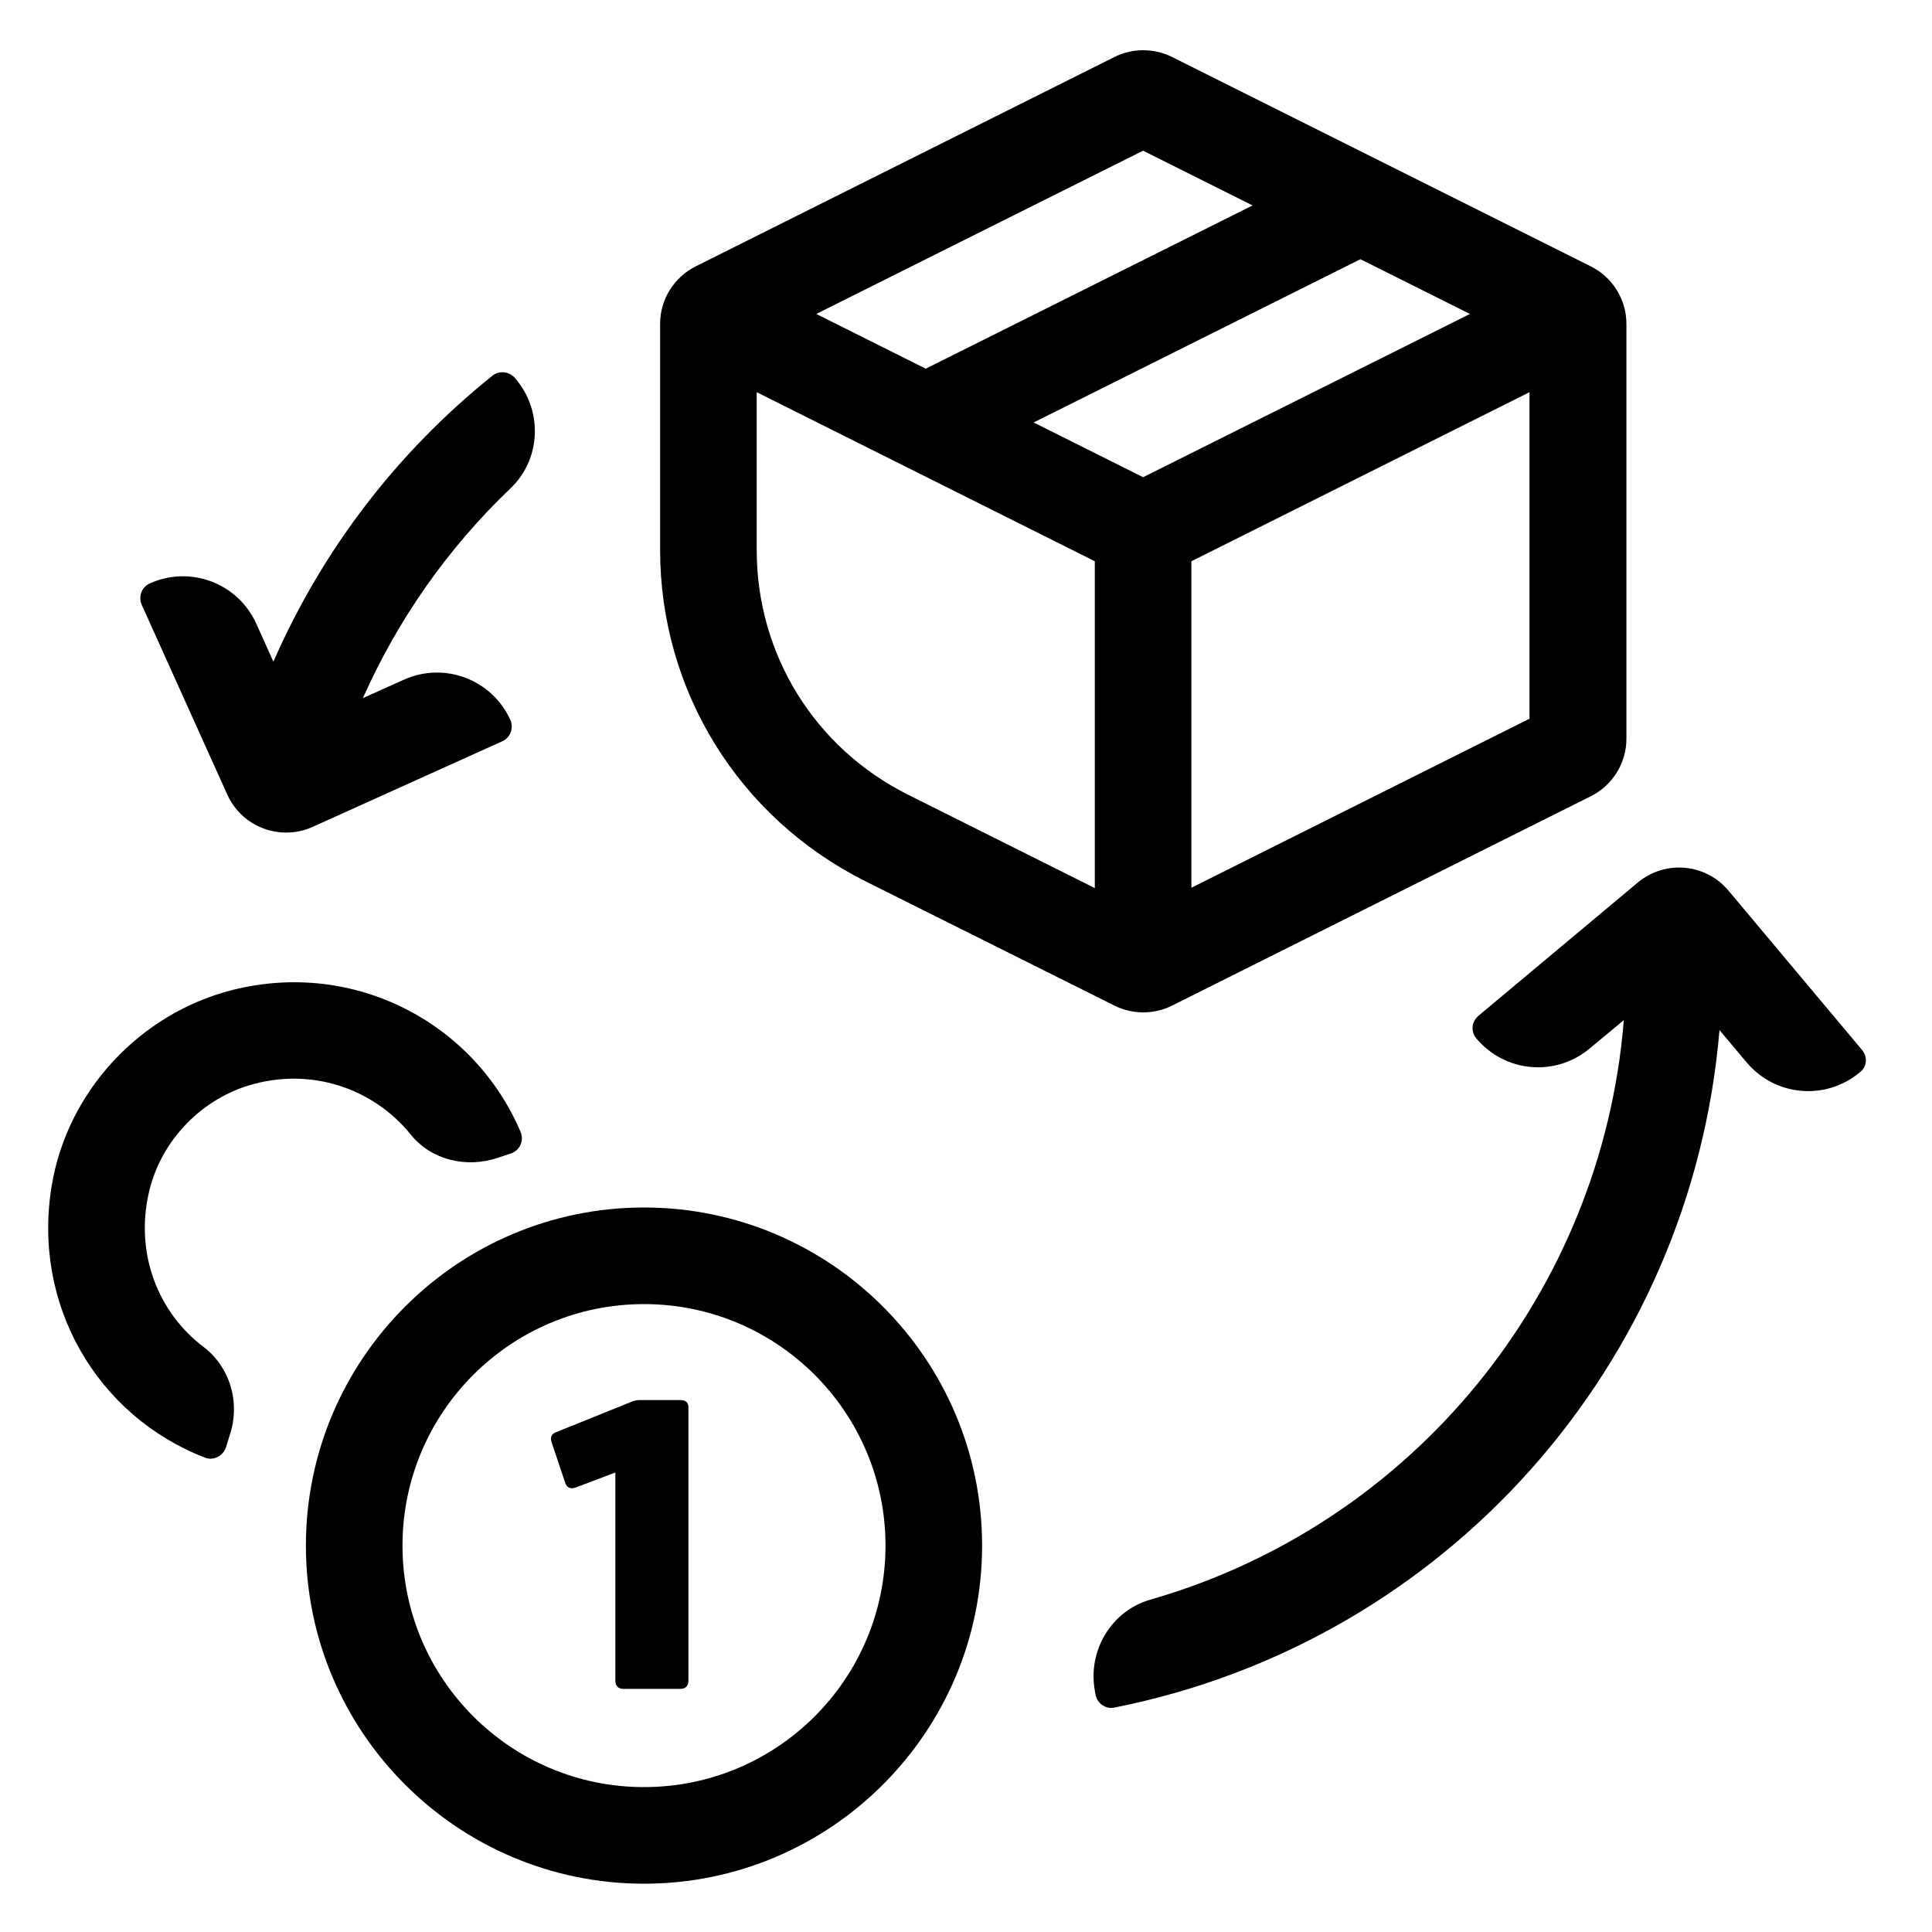 <svg enable-background="new 0 0 60 60" viewBox="0 0 60 60" xmlns="http://www.w3.org/2000/svg"><path d="m57.83 32.61-4.15-4.95c-.71-.85-1.97-.96-2.82-.25l-4.95 4.14c-.21.18-.24.49-.06.7.89 1.06 2.46 1.2 3.52.31l1.06-.88c-.69 8.5-6.56 15.66-14.71 18-1.21.35-1.94 1.58-1.72 2.82l.02.12c.05.28.32.47.59.41 10.31-2.05 17.92-10.67 18.79-21.04l.84 1c.89 1.06 2.46 1.2 3.52.31.22-.16.25-.47.07-.69z"/><path d="m7.06 24.68c.46 1.01 1.64 1.45 2.65 1l5.89-2.66c.25-.11.36-.41.25-.66-.57-1.26-2.05-1.82-3.31-1.25l-1.27.57c1.09-2.45 2.64-4.66 4.59-6.52.91-.87 1-2.3.23-3.3l-.08-.1c-.17-.22-.5-.27-.72-.09-2.98 2.39-5.29 5.43-6.8 8.88l-.53-1.18c-.57-1.26-2.05-1.82-3.31-1.25-.25.11-.36.41-.25.66z"/><path d="m12.76 35.24c.64.79 1.73 1.05 2.72.71l.39-.13c.27-.09.41-.39.3-.66-1.43-3.38-5.16-5.38-8.97-4.41-2.86.73-5.1 3.14-5.59 6.05-.63 3.73 1.42 7.18 4.76 8.47.26.1.56-.05.65-.33l.13-.42c.31-.98-.01-2.07-.83-2.69-1.4-1.06-2.13-2.88-1.7-4.78.35-1.56 1.55-2.85 3.07-3.33 1.96-.61 3.92.09 5.07 1.52z"/><path d="m20 37.5c-5.79 0-10.5 4.71-10.5 10.5s4.71 10.5 10.5 10.5 10.5-4.71 10.5-10.5-4.71-10.5-10.5-10.5zm0 18c-4.14 0-7.5-3.36-7.5-7.5s3.36-7.5 7.5-7.5 7.5 3.36 7.5 7.5-3.36 7.5-7.5 7.5z"/><path d="m21.13 43.48h-1.26c-.1 0-.19.02-.3.07l-2.28.92c-.16.05-.21.16-.16.32l.42 1.25c.05.16.16.21.32.16l1.24-.47v6.46c0 .17.09.26.26.26h1.75c.17 0 .26-.09.26-.26v-8.45c.01-.17-.07-.26-.25-.26z"/><path d="m26.86 27.36 7.75 3.87c.56.28 1.23.28 1.79 0l13-6.5c.68-.34 1.11-1.03 1.11-1.79v-12.88c0-.76-.43-1.45-1.11-1.79l-13-6.5c-.56-.28-1.23-.28-1.79 0l-13 6.5c-.68.34-1.11 1.03-1.11 1.79v7.01c0 4.38 2.44 8.32 6.36 10.29zm20.64-5.04-10.5 5.25v-10.14l10.5-5.25zm-1.85-12.57-10.15 5.07-3.4-1.7 10.15-5.07zm-10.15-5.07 3.4 1.7-10.15 5.07-3.4-1.7zm-12 7.5 10.5 5.25v10.15l-5.8-2.9c-2.9-1.45-4.7-4.36-4.7-7.6z"/></svg>